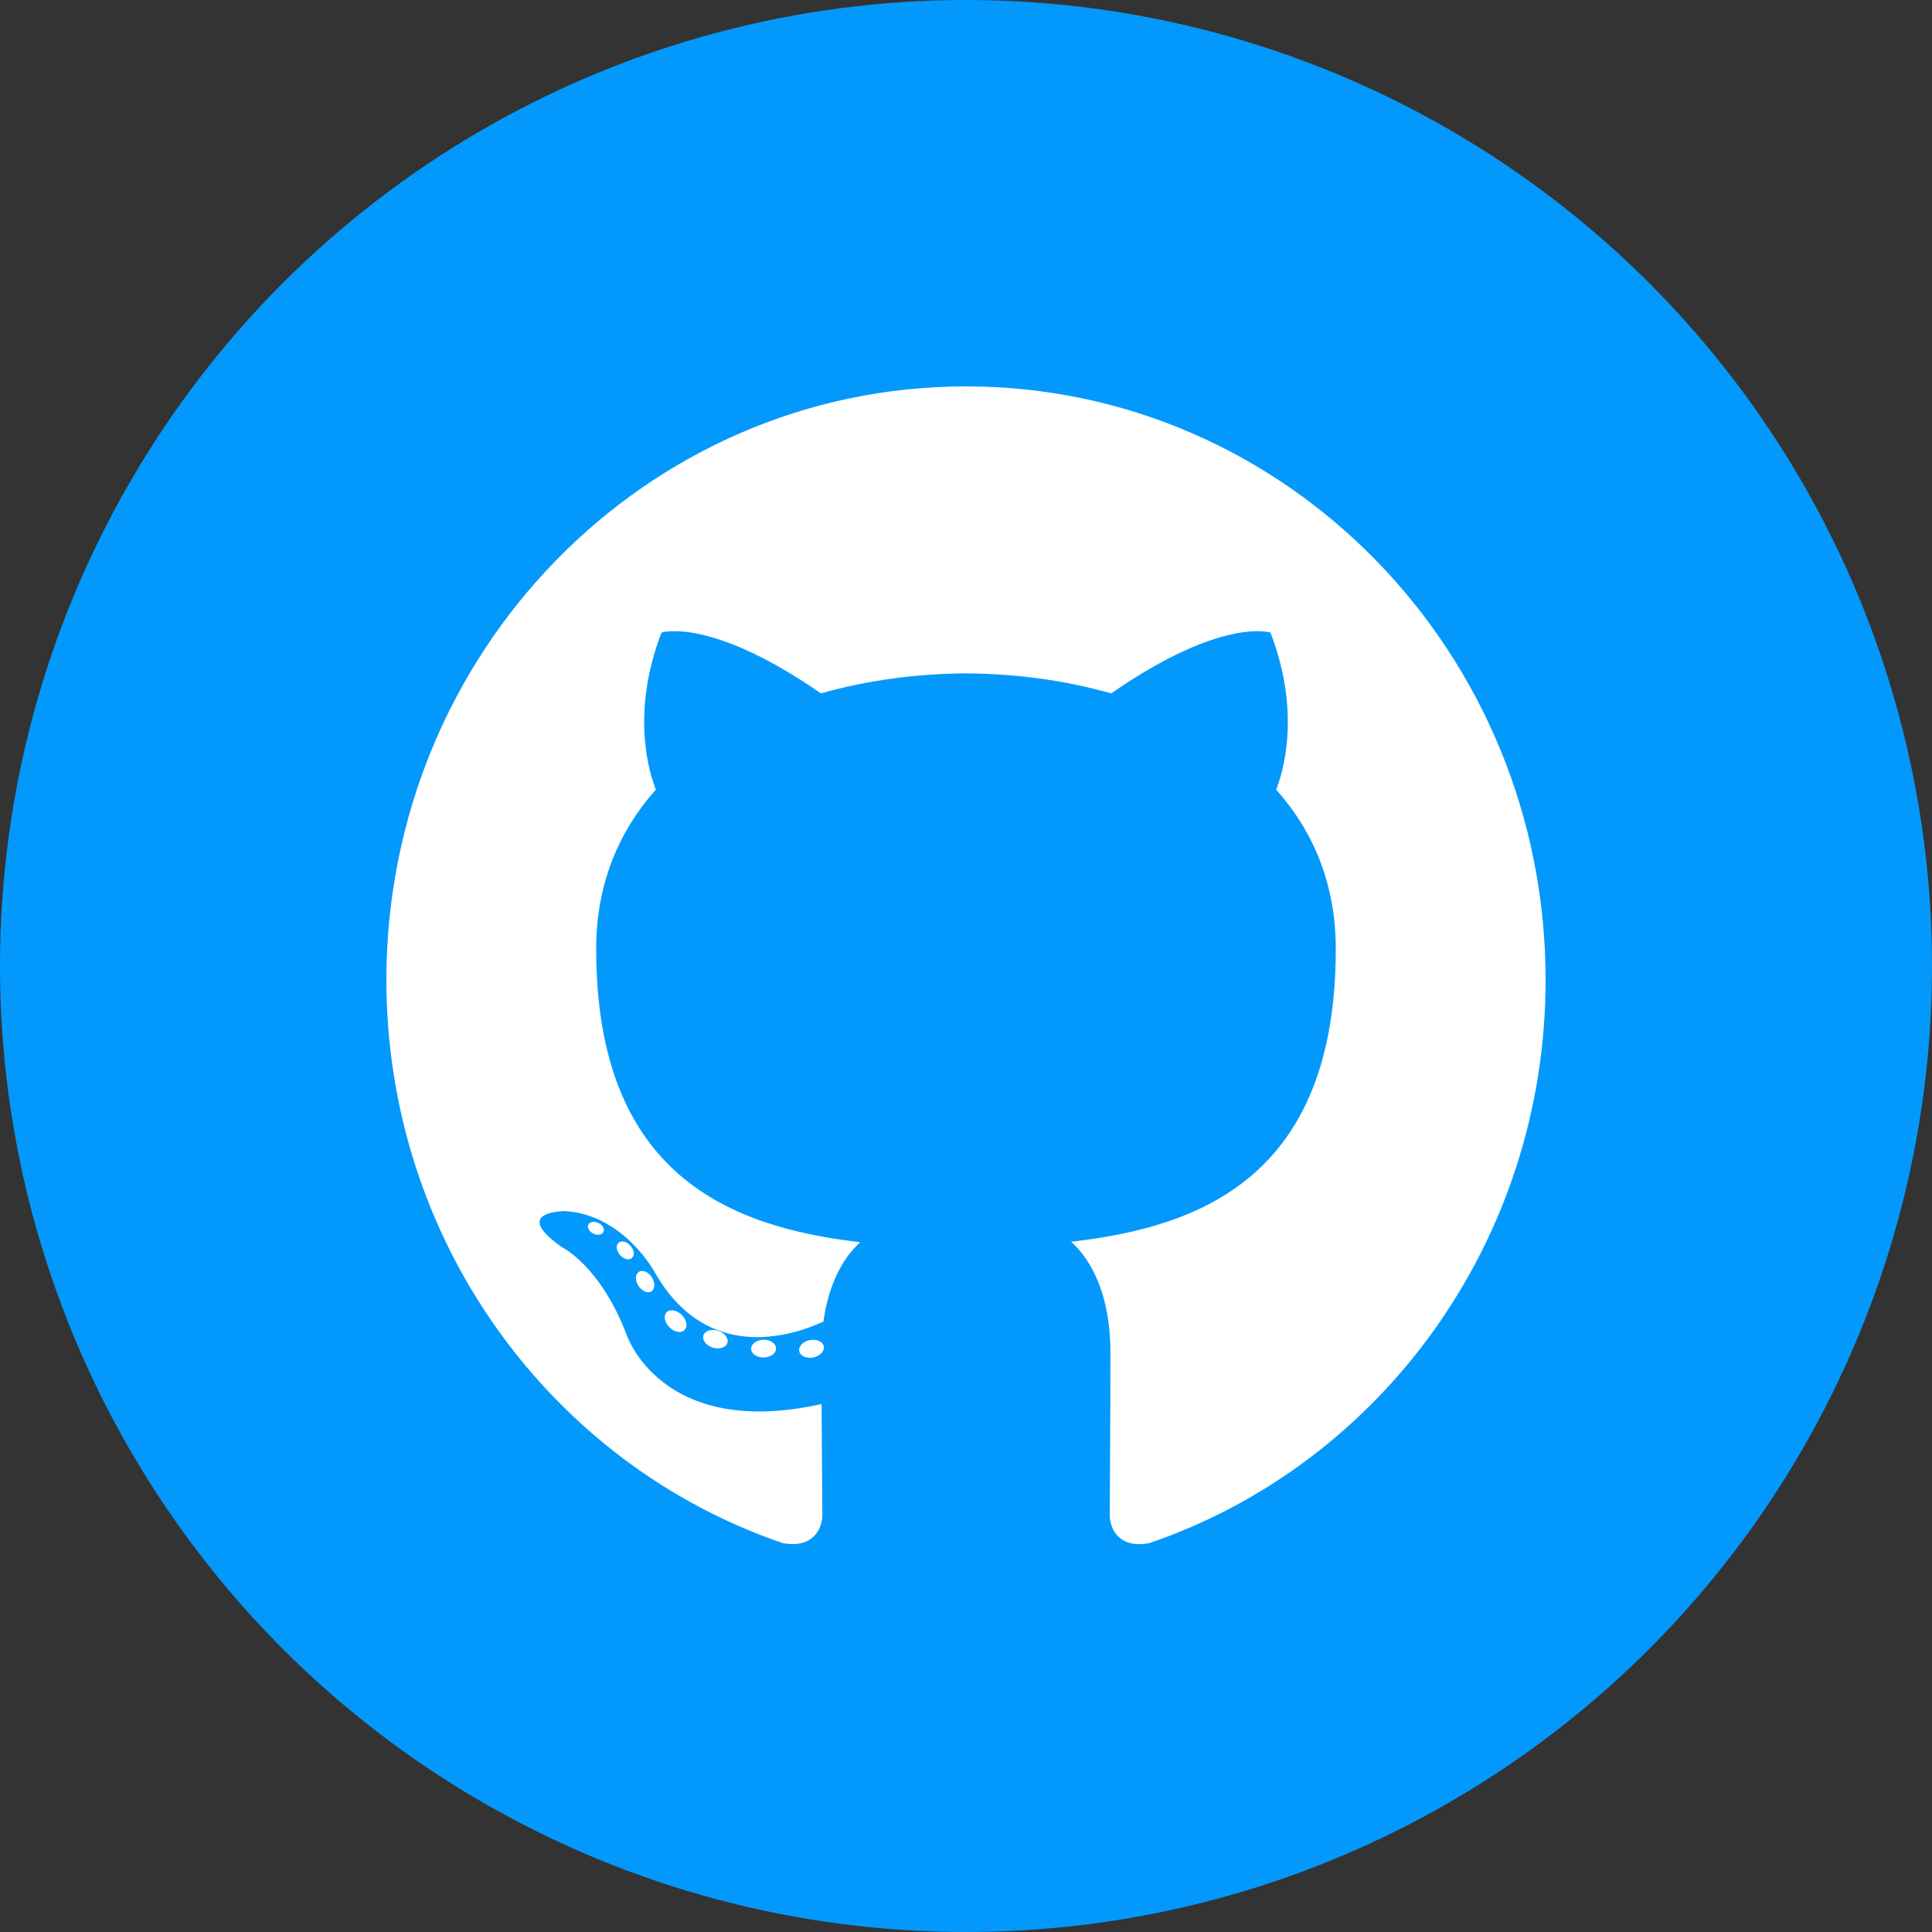 <svg width="40" height="40" viewBox="0 0 40 40" fill="none" xmlns="http://www.w3.org/2000/svg">
<rect x="0" y="0" width="40" height="40" fill="#333333" stroke="none"/>
<circle cx="20" cy="20" r="20" fill="#0399FC"/>
<g clip-path="url(#clip0_1042_305)">
<path d="M20 8C13.373 8 8 13.501 8 20.288C8 25.717 11.438 30.323 16.206 31.948C16.806 32.062 17.026 31.682 17.026 31.357C17.026 31.064 17.015 30.096 17.01 29.069C13.672 29.813 12.967 27.619 12.967 27.619C12.421 26.199 11.635 25.822 11.635 25.822C10.546 25.059 11.717 25.075 11.717 25.075C12.922 25.161 13.556 26.341 13.556 26.341C14.627 28.219 16.364 27.676 17.048 27.362C17.156 26.568 17.467 26.026 17.81 25.719C15.145 25.408 12.343 24.355 12.343 19.646C12.343 18.305 12.812 17.209 13.579 16.348C13.455 16.038 13.044 14.789 13.696 13.096C13.696 13.096 14.703 12.766 16.997 14.356C17.954 14.083 18.98 13.947 20 13.942C21.02 13.947 22.047 14.083 23.006 14.356C25.297 12.766 26.303 13.096 26.303 13.096C26.956 14.789 26.545 16.038 26.421 16.348C27.19 17.209 27.656 18.305 27.656 19.646C27.656 24.366 24.848 25.405 22.176 25.709C22.607 26.091 22.99 26.838 22.99 27.985C22.99 29.629 22.976 30.952 22.976 31.357C22.976 31.684 23.192 32.067 23.801 31.947C28.566 30.32 32 25.715 32 20.288C32 13.501 26.627 8 20 8ZM12.494 25.505C12.468 25.566 12.374 25.584 12.289 25.542C12.202 25.502 12.153 25.419 12.181 25.358C12.207 25.295 12.301 25.277 12.388 25.319C12.475 25.359 12.525 25.443 12.494 25.505ZM13.085 26.044C13.027 26.098 12.916 26.073 12.84 25.987C12.761 25.902 12.746 25.787 12.805 25.732C12.864 25.677 12.972 25.703 13.051 25.789C13.129 25.875 13.145 25.989 13.085 26.044ZM13.49 26.734C13.416 26.786 13.296 26.737 13.222 26.628C13.148 26.519 13.148 26.388 13.223 26.335C13.298 26.283 13.416 26.33 13.491 26.438C13.565 26.549 13.565 26.68 13.49 26.734ZM14.175 27.533C14.109 27.608 13.969 27.588 13.866 27.486C13.761 27.387 13.732 27.247 13.798 27.172C13.864 27.098 14.005 27.119 14.109 27.219C14.213 27.318 14.245 27.46 14.175 27.533ZM15.06 27.803C15.031 27.899 14.896 27.943 14.76 27.902C14.624 27.86 14.535 27.747 14.563 27.65C14.591 27.553 14.726 27.508 14.863 27.551C14.999 27.593 15.088 27.705 15.06 27.803ZM16.067 27.918C16.07 28.019 15.955 28.103 15.812 28.105C15.669 28.108 15.553 28.026 15.551 27.926C15.551 27.824 15.664 27.741 15.807 27.738C15.95 27.735 16.067 27.817 16.067 27.918ZM17.056 27.879C17.073 27.977 16.974 28.079 16.833 28.106C16.693 28.132 16.564 28.071 16.547 27.973C16.529 27.872 16.63 27.77 16.77 27.744C16.911 27.719 17.038 27.778 17.056 27.879Z" fill="white"/>
</g>
<defs>
<clipPath id="clip0_1042_305">
<rect width="24" height="24" fill="white" transform="translate(8 8)"/>
</clipPath>
</defs>
</svg>

